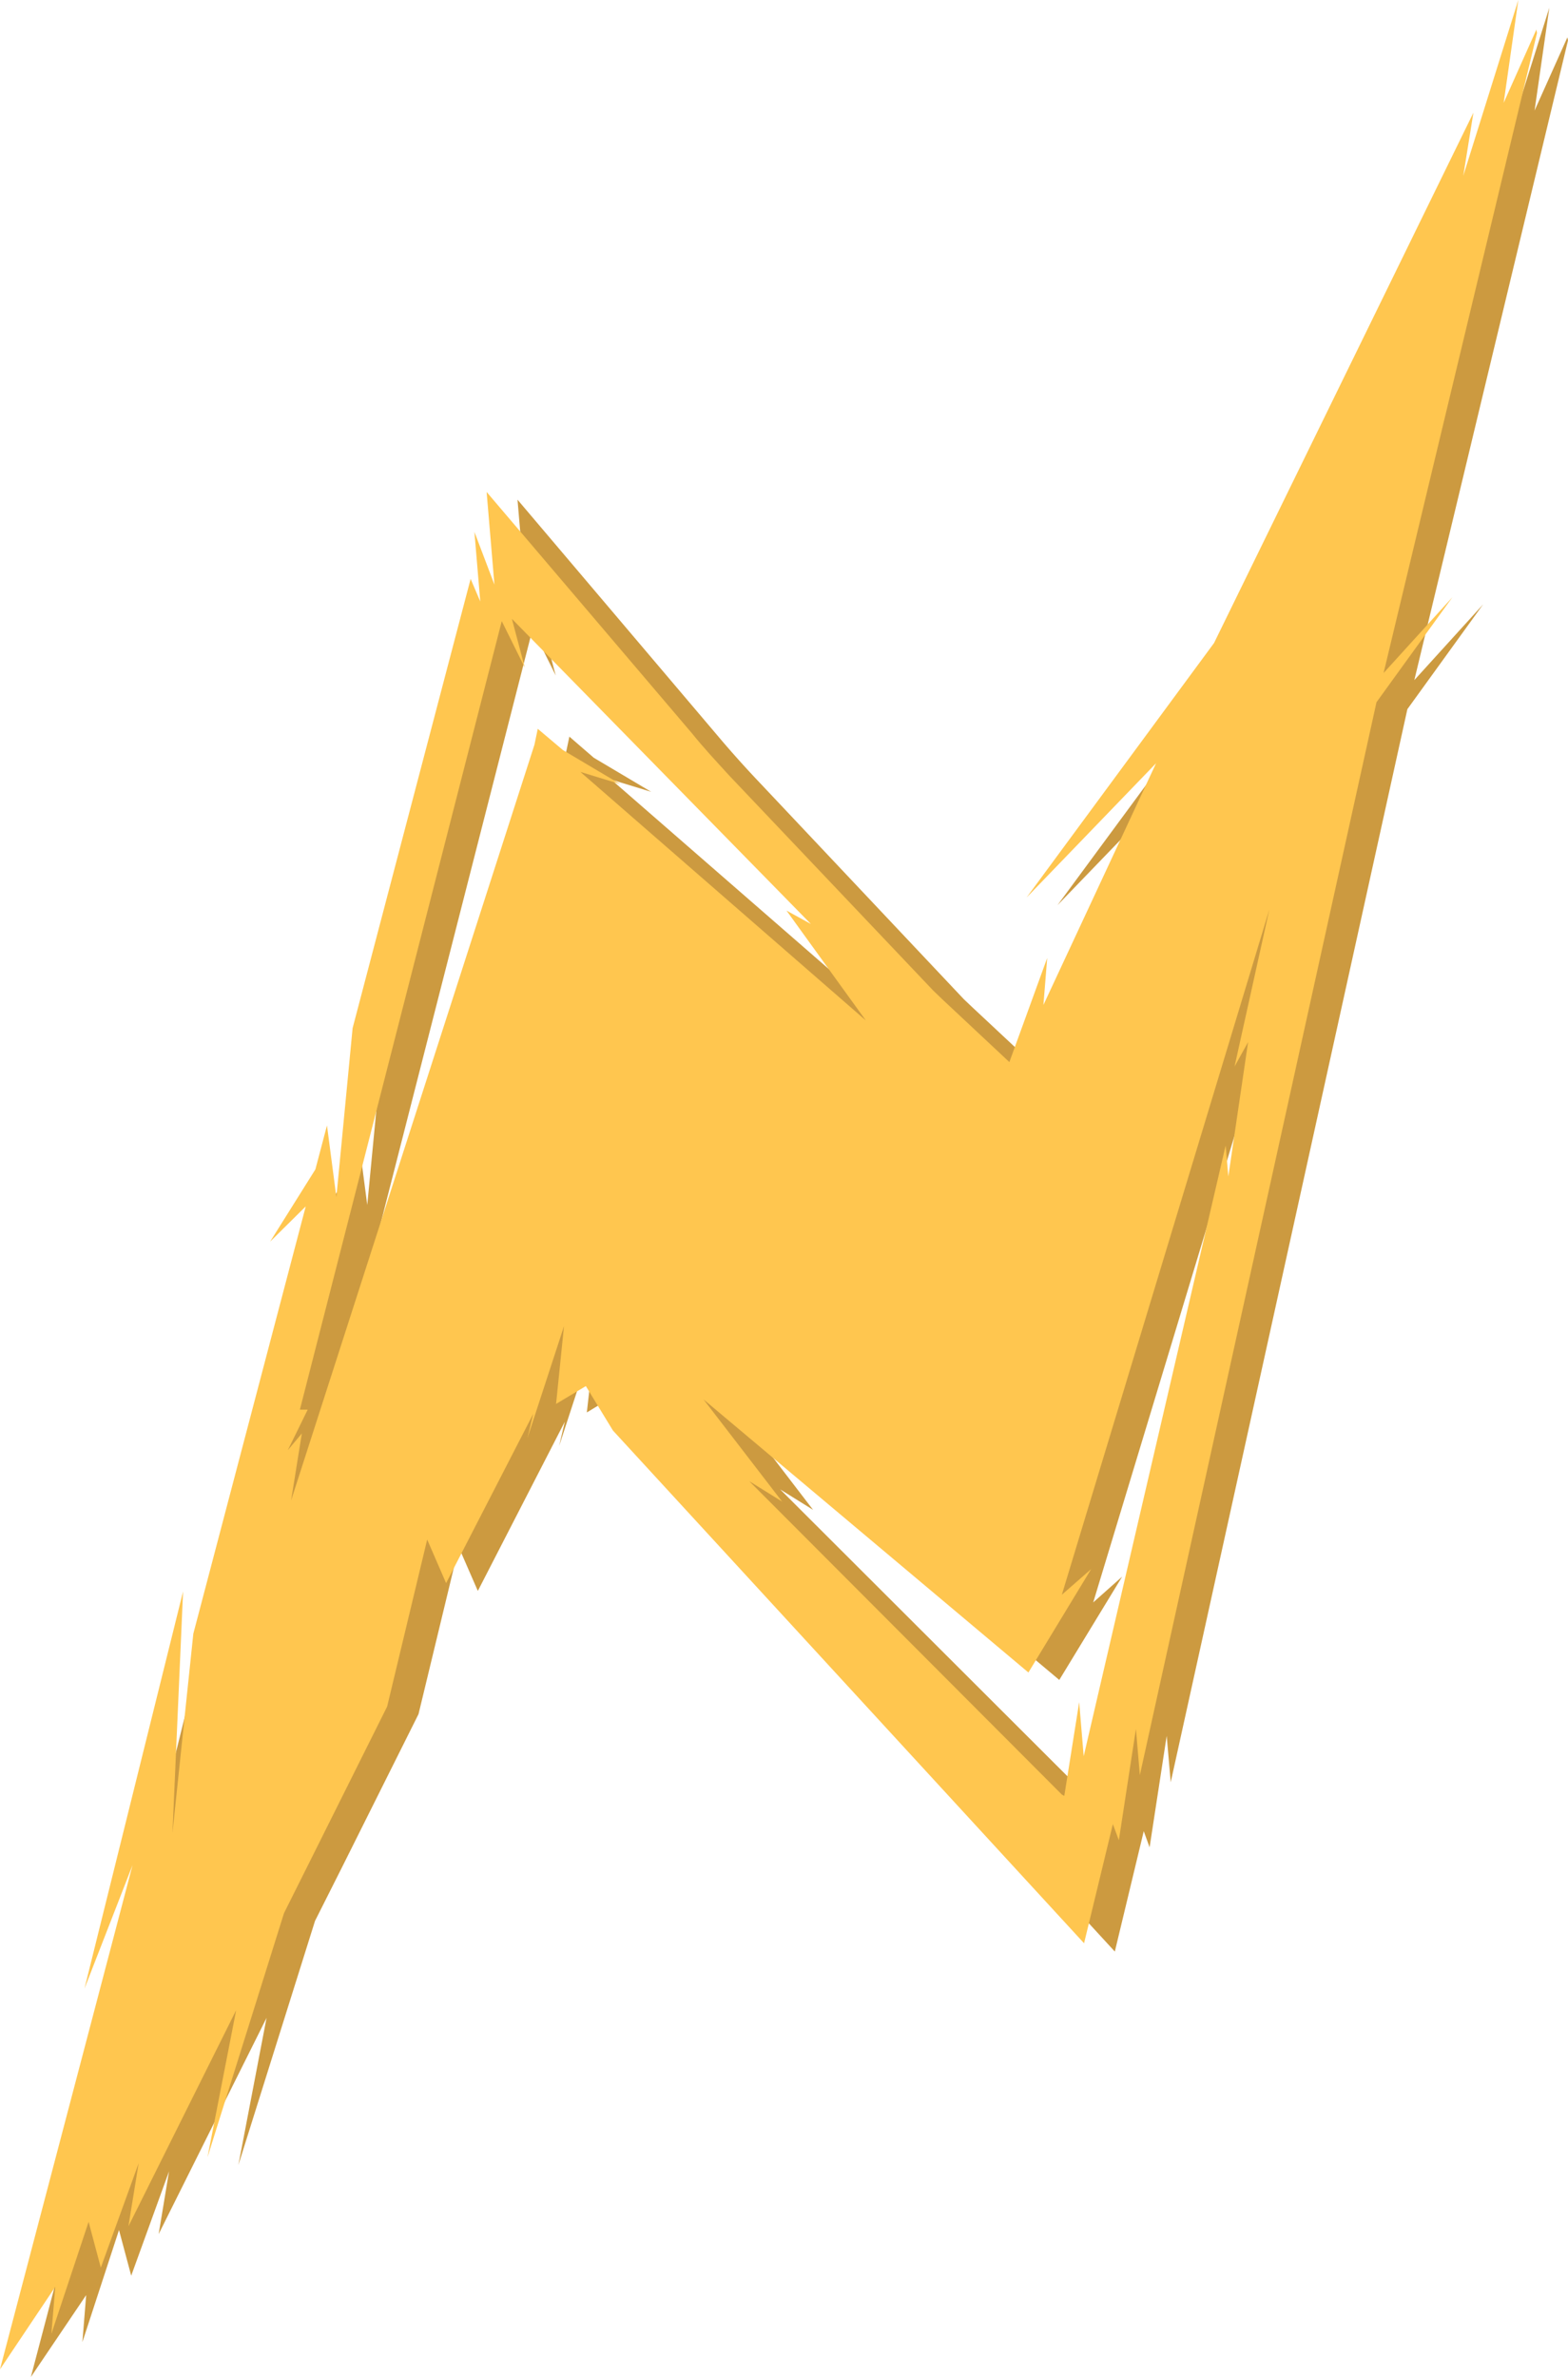 <svg xmlns="http://www.w3.org/2000/svg" viewBox="0 0 128.47 194.71"><title>n-bolt</title><path d="M128.42,3.06l-2.69,6L126.94.63,122.42,15l.84-5.17L102,53.31,86.64,74.15l10.61-11L88,83l.32-3.85-3.1,8.55-5.5-5.14-.74-.7L62.26,64.13q-1.57-1.65-3.06-3.39L42.4,40.93l.65,7.6L41.4,44.2l.49,5.7-.8-1.85-9.67,36.8L30.09,98.7l-.77-5.87-.94,3.59-3.72,5.92,2.92-2.89-9.21,35-1.71,16.34L17.53,131,9.45,163.54l3.94-10.12L2.53,194.71,7.06,188l-.31,3.85,3-9.18,1,3.74,3.1-8.55L13,183l8.84-17.71-2.31,12.06,6.28-20L28,153l6.29-12.59,3.3-13.67,1.56,3.58,7.13-13.87-.47,2,3-9.18-.73,6.43,2.43-1.48,2.22,3.64,38.61,42L93.71,150l.48,1.32,1.4-9.13.33,3.8,19.39-87.9,6.21-8.59-5.64,6.21,12.59-52.4M60.17,115.27l26.62,22.34,5.15-8.46-2.37,2.11,17-56.13L103.75,88l1.1-2-1.62,11L103,94.43l-11.7,50.06L91,140.06l-1.21,7.68a.51.51,0,0,1-.18-.09h0L63.92,122l2.7,1.68ZM45.53,55.33l-1.05-4,24.5,25-2-1.1,6.5,9L50.08,63.86l3.27,1-4.7-2.79-2-1.73-.27,1.28L26.39,123.55l.88-5.5-1.16,1.38,1.63-3.33-.63.06L43.64,51.51Z" fill="#cc9a40"/><path d="M125.88,2.42l-2.68,6L124.4,0l-4.51,14.4.83-5.17L99.47,52.67,84.11,73.52l10.61-11L85.49,82.32l.31-3.85L82.7,87l-5.49-5.14-.74-.71L59.72,63.5c-1-1.1-2.07-2.24-3-3.4L39.87,40.3l.64,7.59-1.64-4.32.48,5.7-.79-1.85-9.67,36.8L27.56,98.06l-.77-5.87-.95,3.6-3.71,5.92,2.92-2.89-9.21,35-1.71,16.34L15,130.36,6.92,162.9l3.94-10.12L0,194.08l4.53-6.76-.32,3.85L7.26,182l1,3.75,3.1-8.55-.84,5.17,8.83-17.71L17,176.71l6.27-20,2.16-4.32,6.29-12.6L35,126.11l1.55,3.57,7.14-13.87-.48,2,3-9.18L45.56,115,48,113.54l2.22,3.64,38.6,42,2.36-9.76.49,1.32,1.4-9.12.32,3.79,19.39-87.89,6.22-8.6-5.64,6.21L125.93,2.71M57.64,114.63,84.26,137l5.14-8.47L87,130.63l17-56.13-2.85,12.86,1.11-2-1.62,11-.22-2.53L88.79,143.86l-.37-4.43-1.22,7.68L87,147h0L61.39,121.33,64.08,123ZM43,54.69l-1.06-4,24.5,25-2-1.1,6.5,9L47.55,63.23l3.27,1-4.7-2.79L44.06,59.7,43.79,61,23.85,122.91l.88-5.49-1.15,1.37,1.63-3.32-.64,0L41.11,50.88Z" fill="#ffc64f"/></svg>
